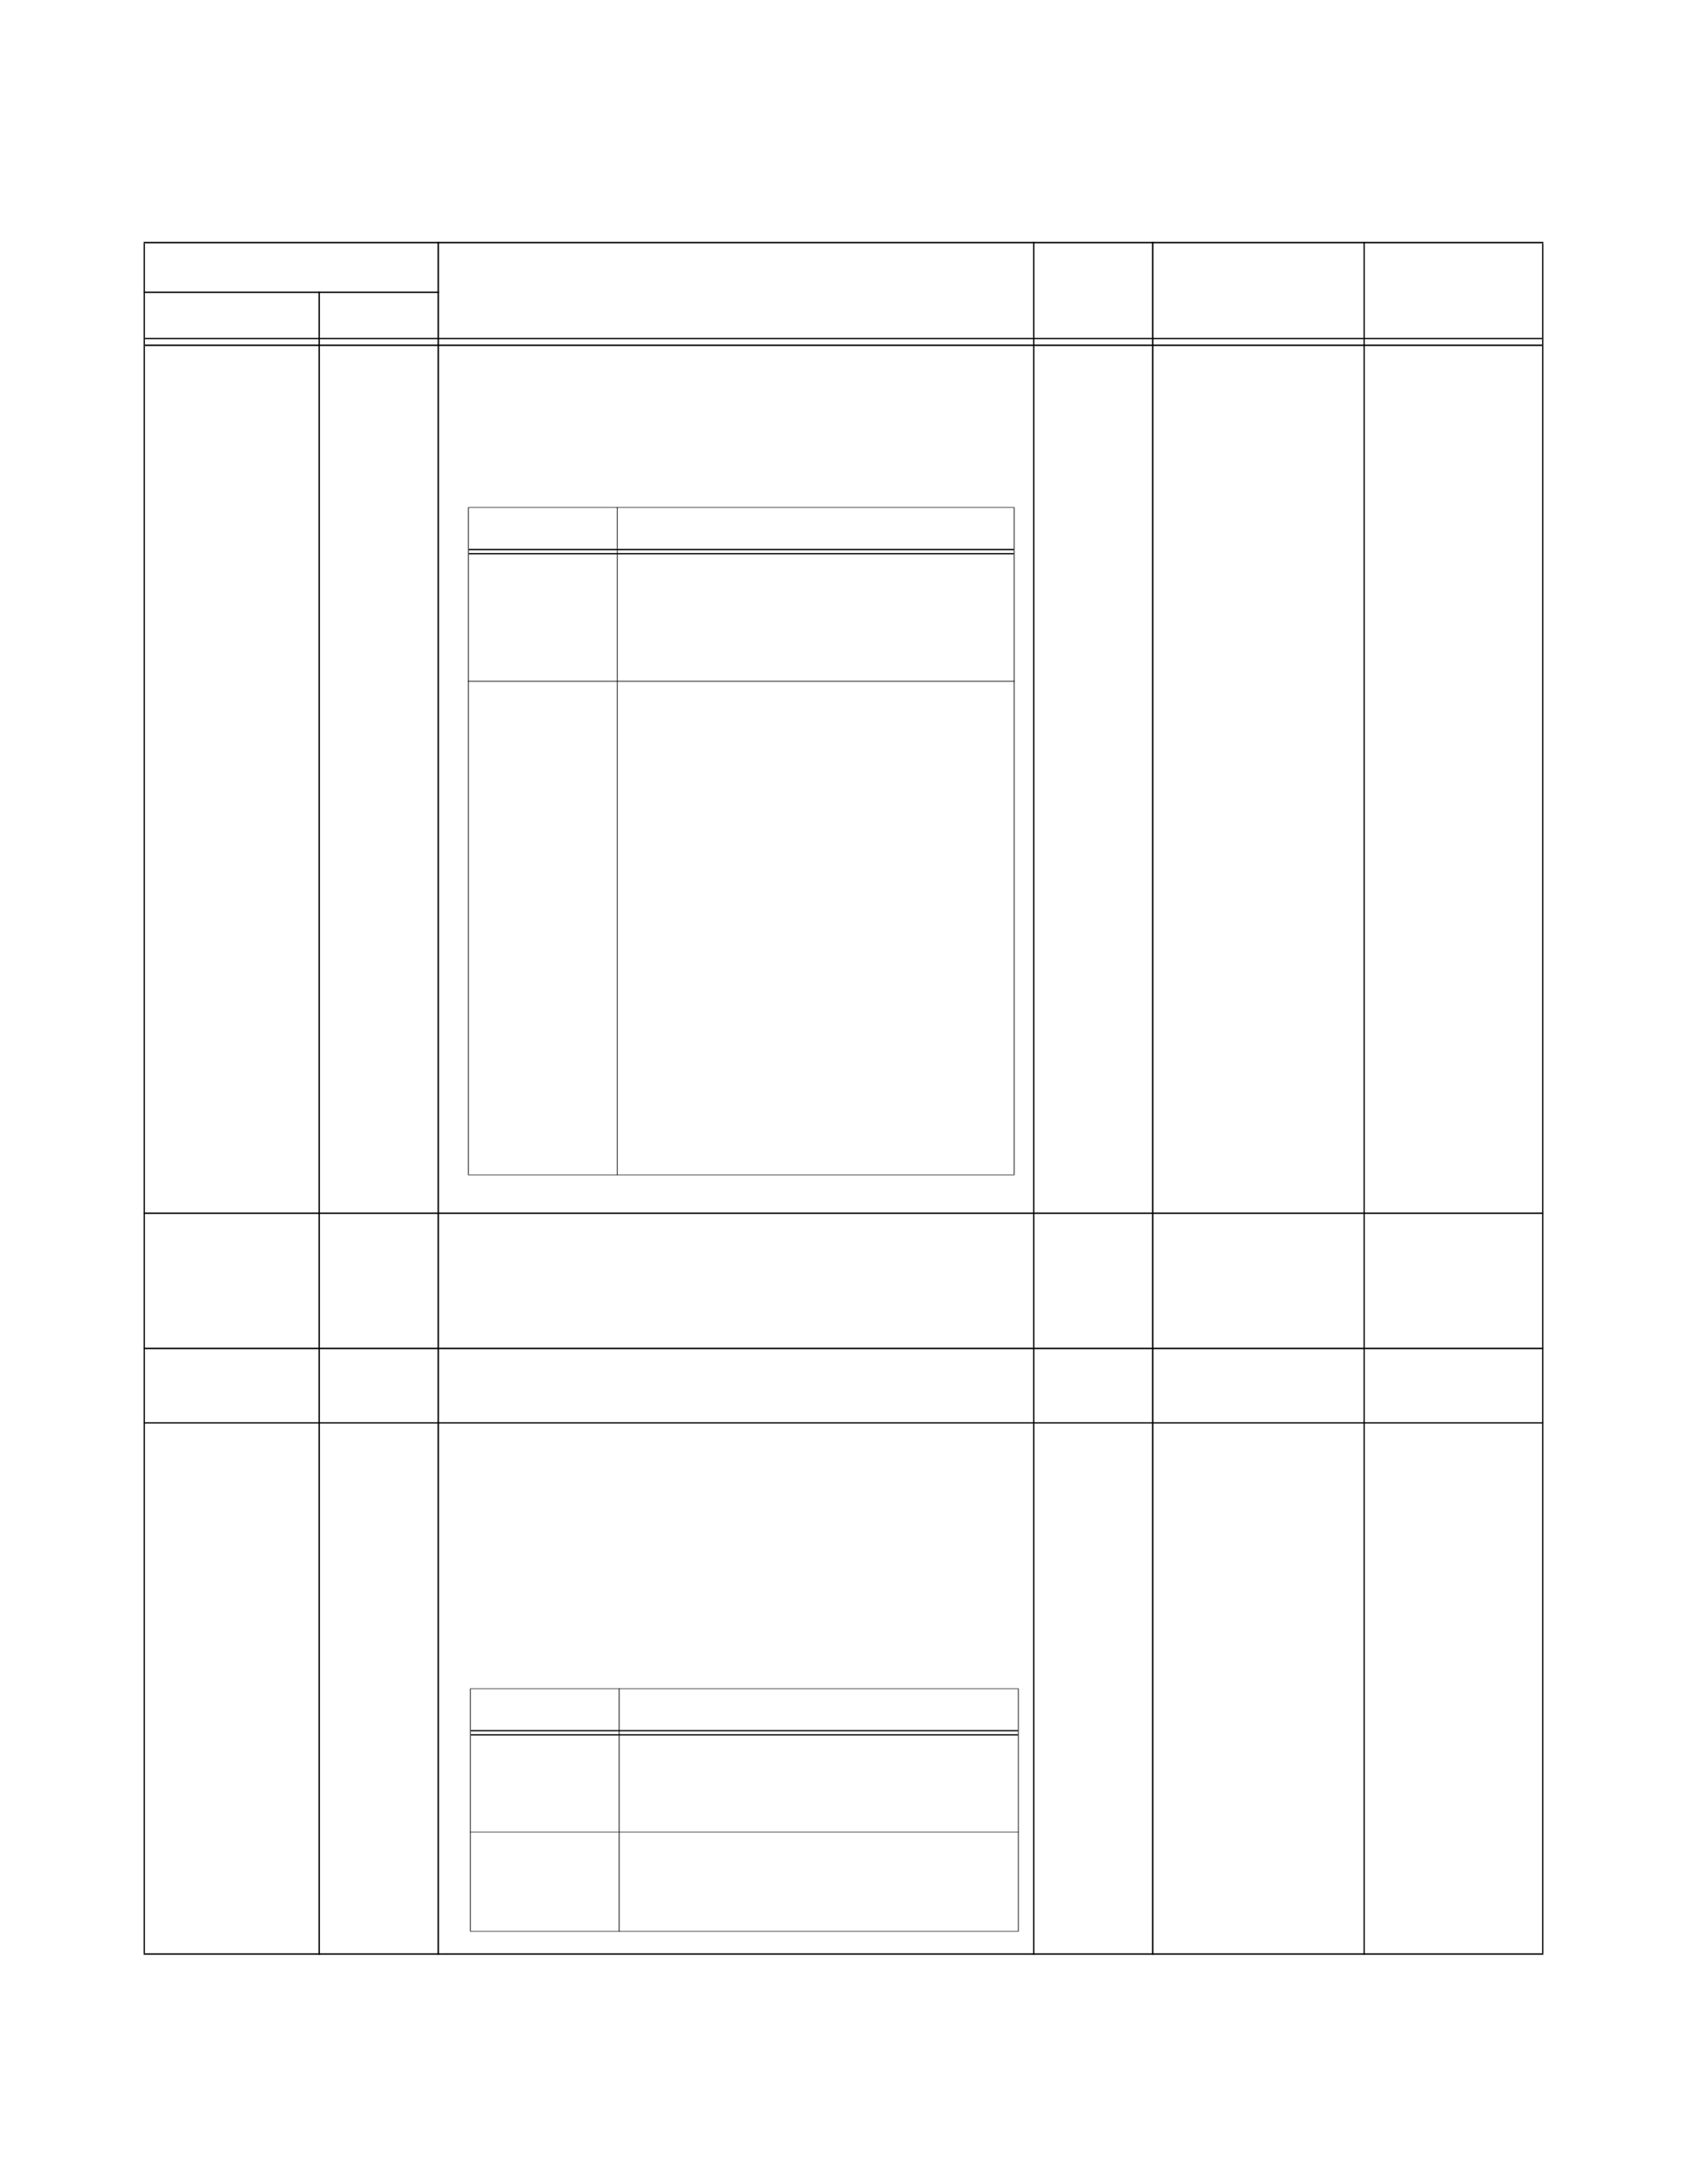 <?xml version="1.0" encoding="UTF-8" standalone="no"?>
<!DOCTYPE svg PUBLIC "-//W3C//DTD SVG 1.1//EN"
"http://www.w3.org/Graphics/SVG/1.1/DTD/svg11.dtd">
<svg viewBox="0 0 935 1210" version="1.1" xmlns="http://www.w3.org/2000/svg" xmlns:xlink="http://www.w3.org/1999/xlink">
<defs>
<style type="text/css"><![CDATA[
.g0_95{
fill: #000;
}
]]></style>
</defs>
<path d="M79.6,1082.1h.7V134.8h-.7v947.3Z" class="g0_95"/>
<path d="M176.5,1082.9h.8V161.5h-.8v921.4Z" class="g0_95"/>
<path d="M242.5,1082.9h.8V134h-.8v948.9Z" class="g0_95"/>
<path d="M572.6,1082.9h.7V134h-.7v948.9Z" class="g0_95"/>
<path d="M638.5,1082.9h.8V134h-.8v948.9Z" class="g0_95"/>
<path d="M755.7,1082.9h.7V134h-.7v948.9Z" class="g0_95"/>
<path d="M854.7,1082.1h.7V134.8h-.7v947.3Z" class="g0_95"/>
<path d="M79.6,134.8H855.4V134H79.6v.8Z" class="g0_95"/>
<path d="M79.6,162.3H243.3v-.8H79.6v.8Z" class="g0_95"/>
<path d="M80.3,187.9H854.7v-.7H80.3v.7Z" class="g0_95"/>
<path d="M80.3,191.7H854.7v-.8H80.3v.8Z" class="g0_95"/>
<path d="M79.6,672.5H855.4v-.8H79.6v.8Z" class="g0_95"/>
<path d="M79.6,747.4H855.4v-.8H79.6v.8Z" class="g0_95"/>
<path d="M79.6,788.6H855.4v-.7H79.6v.7Z" class="g0_95"/>
<path d="M79.6,1082.9H855.4v-.8H79.6v.8Z" class="g0_95"/>
<path d="M259.4,650.7h.4V281.3h-.4V650.7Z" class="g0_95"/>
<path d="M341.9,651h.4V280.9h-.4V651Z" class="g0_95"/>
<path d="M561.9,650.7h.4V281.3h-.4V650.7Z" class="g0_95"/>
<path d="M259.4,281.3H562.3V281H259.4v.3Z" class="g0_95"/>
<path d="M259.8,304.8H561.9v-.7H259.8v.7Z" class="g0_95"/>
<path d="M259.8,307.1H561.9v-.7H259.8v.7Z" class="g0_95"/>
<path d="M259.4,377.6H562.3v-.4H259.4v.4Z" class="g0_95"/>
<path d="M259.4,651H562.3v-.3H259.4v.3Z" class="g0_95"/>
<path d="M260.5,1069.8h.4V935.6h-.4v134.2Z" class="g0_95"/>
<path d="M343,1070.1h.4V935.3H343v134.8Z" class="g0_95"/>
<path d="M564.2,1069.8h.4V935.6h-.4v134.2Z" class="g0_95"/>
<path d="M260.5,935.6H564.6v-.3H260.5v.3Z" class="g0_95"/>
<path d="M260.9,959.1H564.2v-.7H260.9v.7Z" class="g0_95"/>
<path d="M260.9,961.4H564.2v-.7H260.9v.7Z" class="g0_95"/>
<path d="M260.5,1015.1H564.6v-.3H260.5v.3Z" class="g0_95"/>
<path d="M260.5,1070.1H564.6v-.3H260.5v.3Z" class="g0_95"/>
</svg>